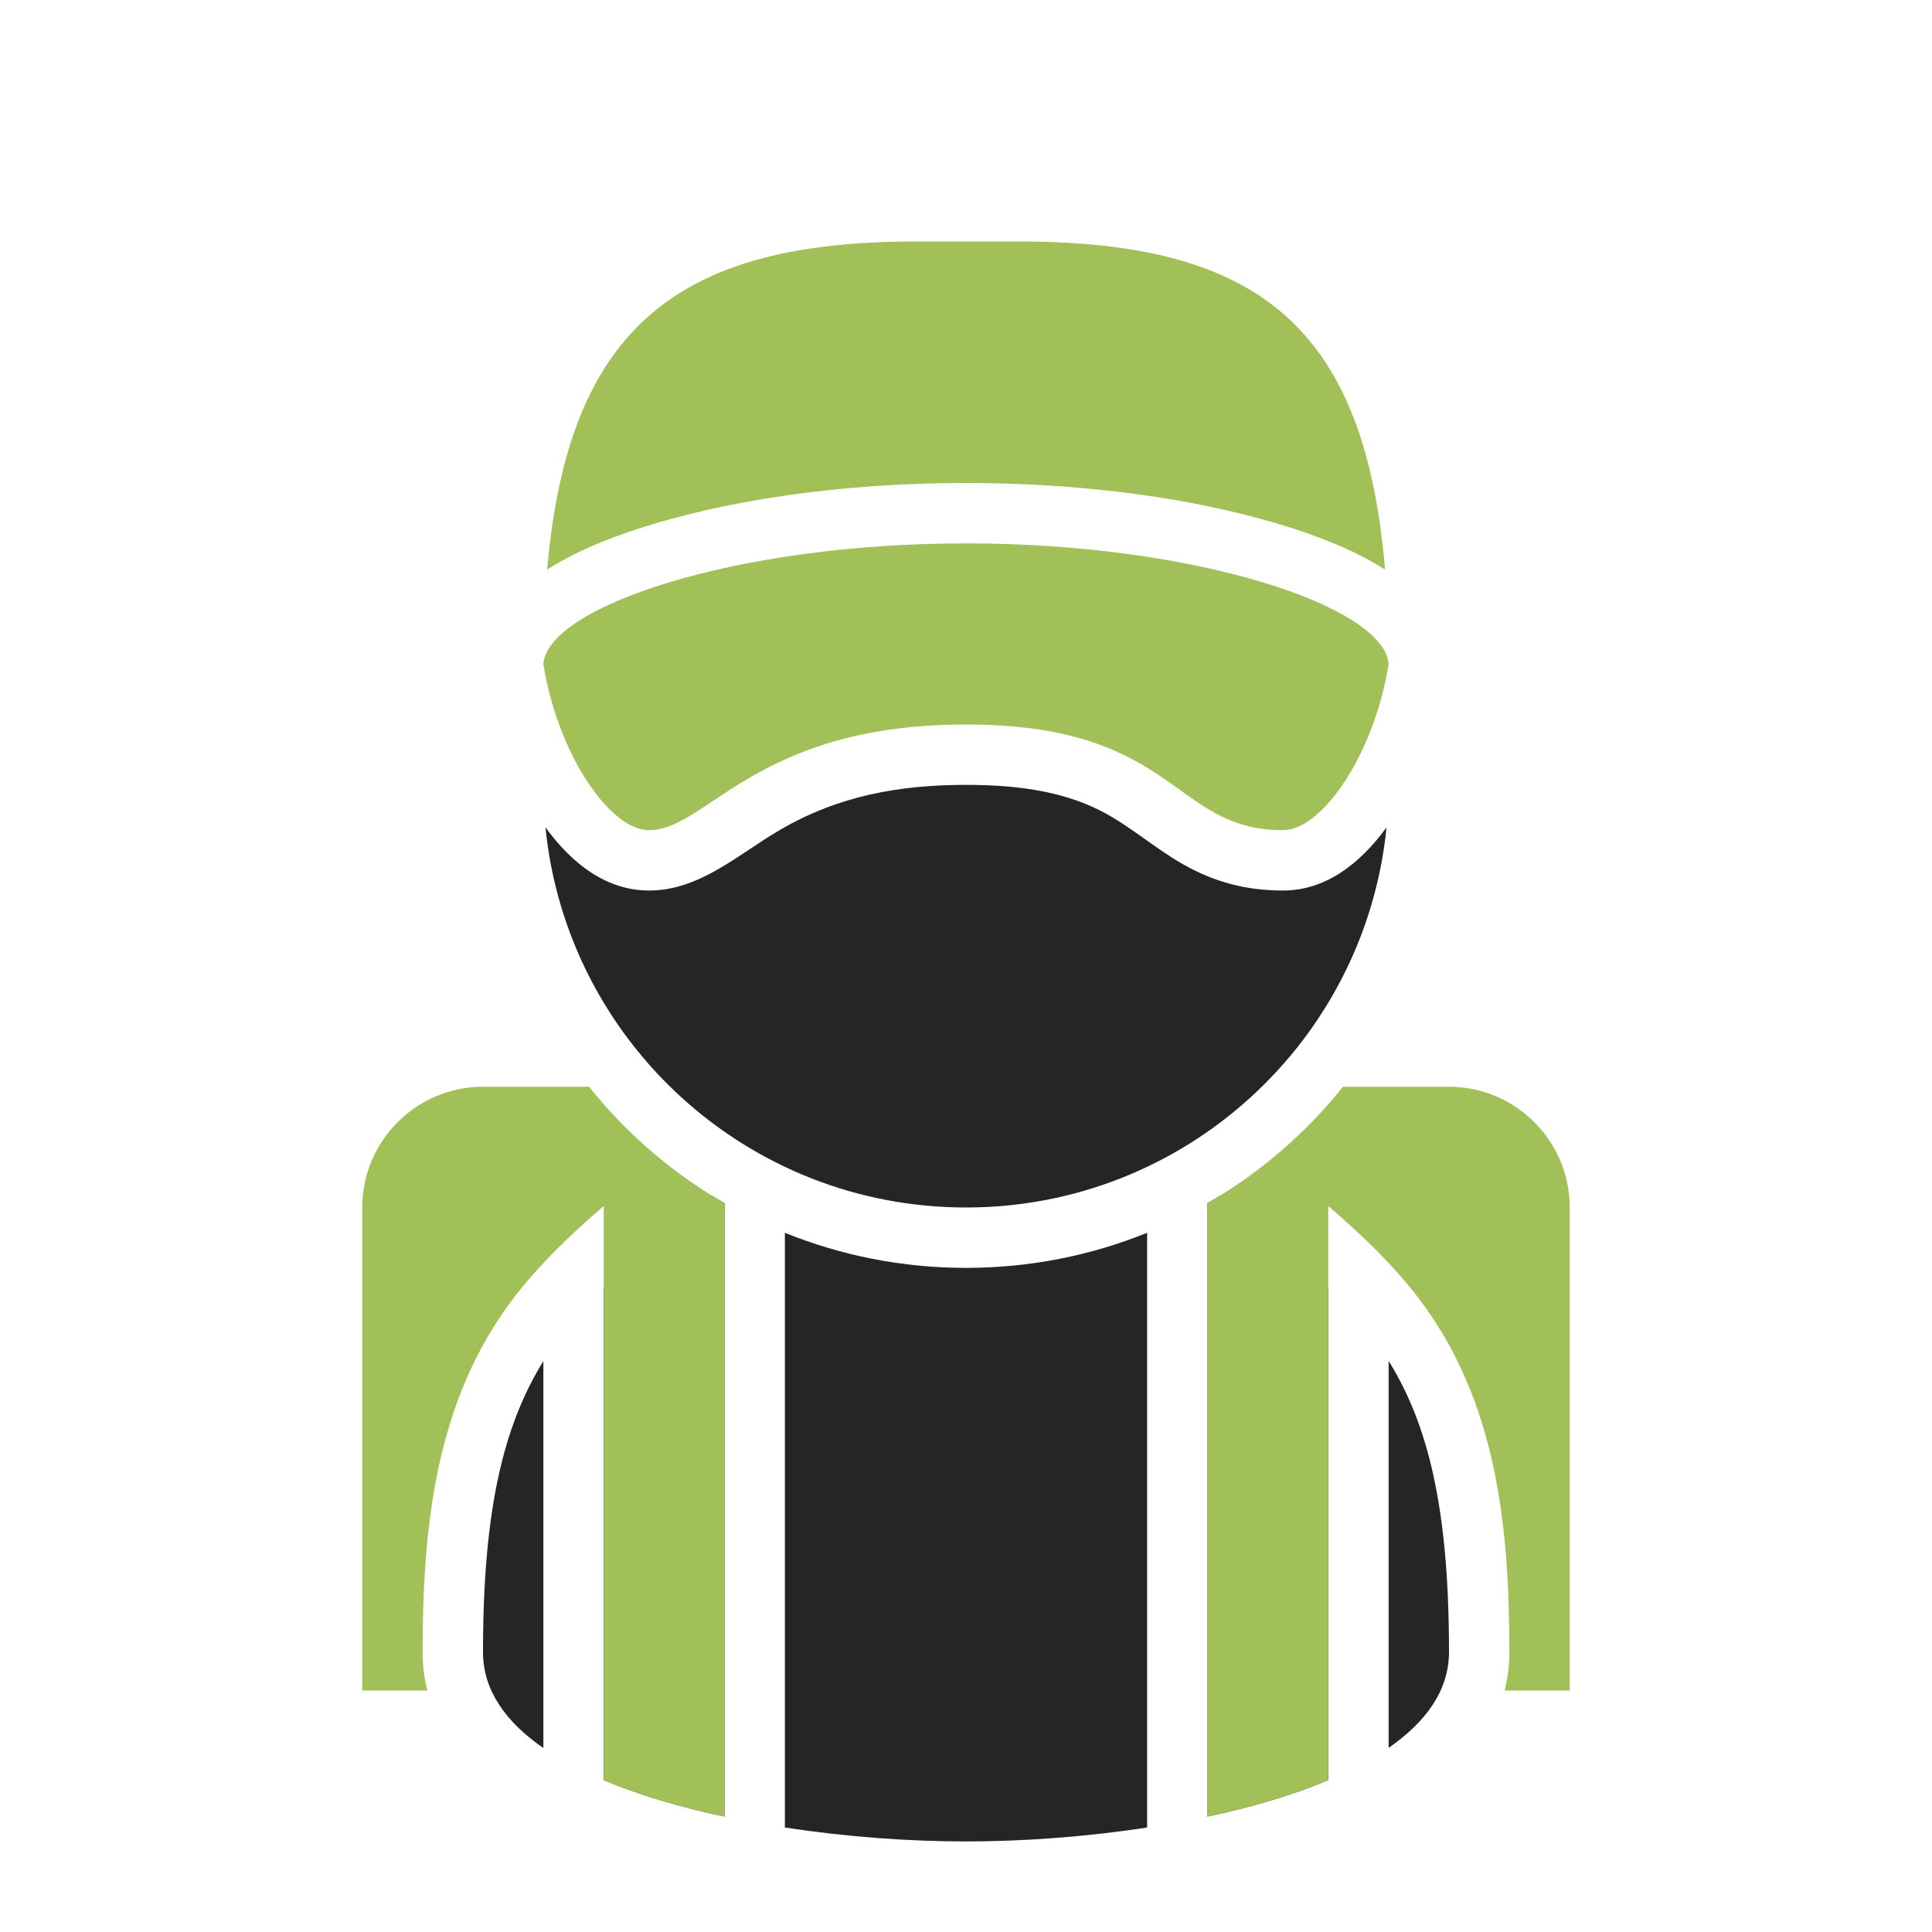 <?xml version="1.0" encoding="UTF-8"?>
<!DOCTYPE svg PUBLIC "-//W3C//DTD SVG 1.1//EN" "http://www.w3.org/Graphics/SVG/1.1/DTD/svg11.dtd">
<svg xmlns="http://www.w3.org/2000/svg" xml:space="preserve" width="1024px" height="1024px" shape-rendering="geometricPrecision" text-rendering="geometricPrecision" image-rendering="optimizeQuality" fill-rule="nonzero" clip-rule="evenodd" viewBox="0 0 10240 10240" xmlns:xlink="http://www.w3.org/1999/xlink">
	<title>schoolboy icon</title>
	<desc>schoolboy icon from the IconExperience.com O-Collection. Copyright by INCORS GmbH (www.incors.com).</desc>
	<path id="curve3" fill="#252525" d="M7680 8756c0,203 -122,371 -320,508l0 -2051c211,340 320,786 320,1543zm-640 679c-190,80 -409,144 -640,193l0 -2588 0 -663c23,-13 45,-26 68,-40 219,179 410,331 572,488l0 2610zm-960 251c-330,51 -666,74 -960,74 -294,0 -630,-23 -960,-74l0 -3152c296,120 620,186 960,186 340,0 664,-66 960,-186l0 3152zm-2240 -58c-231,-49 -450,-113 -640,-193l0 -2610c162,-157 353,-309 572,-488 23,14 45,27 68,40l0 3251zm-960 -363c-198,-137 -320,-305 -320,-508 0,-756 109,-1202 320,-1543l0 2051z"/>
	<path id="curve2" fill="#A1C057" d="M7040 6392l0 3043c-190,80 -409,144 -640,193l0 -3251c276,-159 520,-369 718,-617l562 0c353,0 640,288 640,640l0 2560 -345 0c16,-64 25,-132 25,-204 0,-663 -66,-1331 -481,-1875 -136,-178 -303,-338 -479,-489zm-3200 -15l0 3251c-231,-49 -450,-113 -640,-193l0 -3043c-175,151 -342,310 -478,488 -415,545 -482,1213 -482,1877 0,71 9,139 25,203l-345 0 0 -2560c0,-353 287,-640 640,-640l562 0c198,248 442,458 718,617z"/>
	<path id="curve1" fill="#252525" d="M7349 4385c-113,1132 -1068,2015 -2229,2015 -1161,0 -2116,-883 -2229,-2015 141,194 324,335 549,335 271,0 476,-195 697,-323 308,-179 629,-237 983,-237 241,0 494,26 711,136 156,79 286,198 438,284 168,96 338,140 531,140 225,0 408,-141 549,-335z"/>
	<path id="curve0" fill="#A1C057" d="M2900 3019c112,-1292 703,-1739 1954,-1739 279,0 266,0 546,0 1263,0 1833,447 1941,1739 -178,-114 -393,-190 -558,-240 -523,-157 -1118,-219 -1663,-219 -545,0 -1140,62 -1663,219 -165,50 -379,126 -557,240zm3900 1381c-590,0 -560,-560 -1680,-560 -1120,0 -1370,560 -1680,560 -209,0 -484,-405 -560,-880 22,-305 1017,-640 2240,-640 1223,0 2218,335 2240,640 -76,475 -351,880 -560,880z"/>
</svg>
